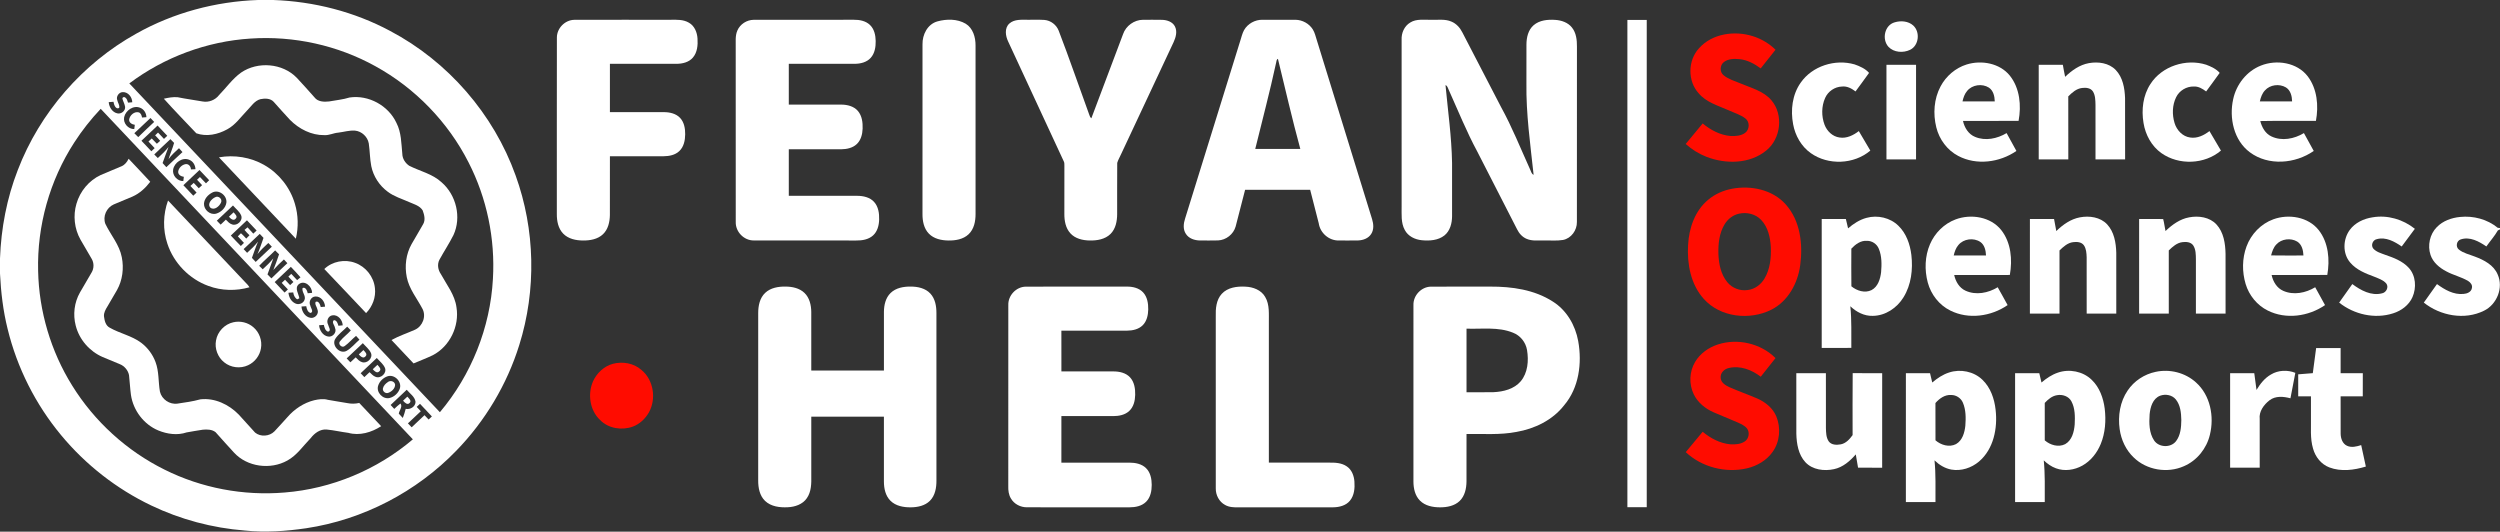 <?xml version="1.0" encoding="UTF-8" ?>
<!DOCTYPE svg PUBLIC "-//W3C//DTD SVG 1.1//EN" "http://www.w3.org/Graphics/SVG/1.1/DTD/svg11.dtd">
<svg width="2196pt" height="467pt" viewBox="0 0 2196 467" version="1.1" xmlns="http://www.w3.org/2000/svg">
<rect x="0" y="0" width="2196" height="467" fill="#333333" stroke="none"/>
<g id="#ffffffff">
<path fill="#ffffff" opacity="1.00" d=" M 226.67 0.00 L 240.00 0.00 C 275.70 1.25 311.19 10.30 342.72 27.19 C 393.44 53.97 433.58 100.10 452.91 154.12 C 470.13 201.65 471.25 254.80 456.14 303.03 C 445.34 337.73 426.20 369.76 400.88 395.82 C 365.89 432.07 318.87 456.51 269.01 464.00 C 251.17 466.60 233.02 467.94 215.03 466.01 C 186.57 463.79 158.53 456.32 132.78 443.98 C 102.38 429.45 75.21 408.22 53.71 382.28 C 31.25 355.25 15.00 323.08 6.69 288.92 C 2.71 273.01 0.81 256.66 0.00 240.30 L 0.00 226.97 C 0.99 200.50 5.97 174.13 15.60 149.42 C 34.91 98.99 72.42 55.87 119.58 29.61 C 152.19 11.22 189.31 1.30 226.67 0.00 M 113.59 73.27 C 204.52 169.54 295.42 265.85 386.39 362.09 C 413.98 329.43 430.67 287.73 432.98 245.01 C 435.06 209.78 427.67 174.01 411.55 142.60 C 393.52 107.14 364.63 77.34 329.77 58.18 C 296.55 39.77 257.98 31.30 220.09 33.87 C 181.76 36.29 144.29 50.21 113.59 73.27 M 103.02 88.00 C 103.41 90.28 105.43 92.54 104.64 94.84 C 101.57 96.51 100.00 91.66 99.68 89.41 C 98.28 89.51 96.89 89.61 95.49 89.72 C 95.84 94.09 98.62 98.67 103.14 99.60 C 106.50 100.34 110.16 97.44 109.91 93.94 C 109.55 91.43 108.21 89.22 107.54 86.79 C 107.41 85.23 109.24 84.85 110.16 85.79 C 111.59 86.81 111.92 88.60 112.45 90.15 C 113.69 90.05 114.94 89.95 116.19 89.84 C 116.11 85.42 112.66 80.80 107.96 80.91 C 104.49 80.88 101.77 84.74 103.02 88.00 M 109.06 102.91 C 107.96 108.18 112.59 113.54 117.95 113.37 C 118.06 112.43 118.29 110.56 118.41 109.62 C 116.04 109.32 113.29 107.84 113.43 105.08 C 113.94 101.34 117.93 97.68 121.84 98.69 C 123.80 99.33 124.43 101.43 124.76 103.24 C 125.73 103.16 127.67 103.01 128.63 102.93 C 128.50 99.44 126.55 96.04 123.23 94.72 C 117.29 92.11 110.35 96.97 109.06 102.91 M 88.47 95.59 C 79.86 104.74 72.01 114.61 65.22 125.19 C 43.65 158.48 32.48 198.33 33.49 237.98 C 34.22 273.40 44.63 308.55 63.36 338.62 C 82.87 370.14 111.31 396.07 144.54 412.52 C 176.98 428.73 213.92 435.67 250.04 432.62 C 291.25 429.35 331.17 412.68 362.65 385.92 C 271.29 289.11 179.88 192.35 88.47 95.59 M 117.99 117.02 C 119.09 118.20 120.23 119.36 121.42 120.46 C 125.96 115.87 130.79 111.57 135.44 107.10 C 134.35 105.95 133.27 104.80 132.18 103.65 C 127.45 108.10 122.72 112.56 117.99 117.02 M 124.25 123.64 C 127.15 126.71 130.05 129.79 132.95 132.87 C 133.91 131.95 134.88 131.03 135.85 130.12 C 134.03 128.20 132.22 126.28 130.42 124.33 C 131.39 123.43 132.35 122.52 133.30 121.61 C 134.81 123.15 136.30 124.71 137.79 126.27 C 138.76 125.41 139.73 124.56 140.71 123.72 C 139.29 122.04 137.79 120.44 136.26 118.87 C 137.10 118.06 137.95 117.25 138.81 116.45 C 140.55 118.30 142.30 120.15 144.04 122.01 C 145.00 121.10 145.96 120.19 146.93 119.28 C 144.09 116.28 141.27 113.26 138.42 110.27 C 133.71 114.74 128.99 119.19 124.25 123.64 M 135.50 135.67 C 136.55 136.71 137.59 137.78 138.63 138.84 C 141.96 135.79 145.25 132.68 148.04 129.12 C 146.16 133.77 144.60 138.54 142.82 143.22 C 143.89 144.45 144.99 145.66 146.12 146.85 C 150.85 142.45 155.47 137.91 160.29 133.59 C 159.29 132.43 158.27 131.29 157.23 130.17 C 154.01 133.20 150.64 136.12 148.07 139.75 C 149.53 134.96 151.60 130.37 152.93 125.53 C 151.83 124.44 150.75 123.34 149.68 122.23 C 144.96 126.71 140.15 131.11 135.50 135.67 M 152.08 148.95 C 151.24 154.12 155.79 159.21 161.02 159.06 C 161.17 157.81 161.33 156.56 161.49 155.31 C 159.18 155.03 156.48 153.62 156.50 150.96 C 156.77 147.63 159.74 144.76 162.97 144.17 C 165.71 143.73 167.72 146.30 167.70 148.84 C 169.03 148.78 170.37 148.71 171.71 148.63 C 171.55 145.21 169.72 141.83 166.47 140.47 C 160.41 137.66 153.13 142.77 152.08 148.95 M 161.07 162.69 C 163.97 165.77 166.86 168.85 169.77 171.91 C 170.74 170.99 171.71 170.08 172.67 169.17 C 170.85 167.24 169.03 165.31 167.24 163.35 C 168.22 162.46 169.20 161.56 170.18 160.66 C 171.65 162.22 173.13 163.78 174.60 165.35 C 175.58 164.45 176.55 163.54 177.53 162.64 C 176.05 161.05 174.56 159.48 173.08 157.90 C 173.93 157.10 174.78 156.30 175.64 155.50 C 177.37 157.37 179.11 159.23 180.92 161.04 C 181.85 160.13 182.79 159.22 183.74 158.31 C 180.90 155.32 178.09 152.31 175.24 149.33 C 170.53 153.79 165.79 158.24 161.07 162.69 M 186.21 169.27 C 182.61 171.17 179.42 174.69 179.18 178.92 C 178.99 184.30 184.64 189.17 189.95 187.64 C 194.23 186.35 198.10 182.68 198.84 178.17 C 199.75 171.75 192.02 165.89 186.21 169.27 M 190.46 193.86 C 191.55 195.04 192.67 196.19 193.83 197.32 C 195.30 195.81 196.84 194.36 198.40 192.94 C 200.02 194.59 201.61 196.49 203.93 197.15 C 208.36 198.68 213.68 193.67 211.80 189.17 C 210.29 185.67 207.06 183.34 204.65 180.49 C 199.92 184.94 195.19 189.40 190.46 193.86 M 202.75 206.89 C 205.70 209.94 208.50 213.14 211.55 216.09 C 212.46 215.17 213.38 214.25 214.30 213.34 C 212.52 211.42 210.72 209.51 208.93 207.60 C 209.84 206.69 210.75 205.78 211.66 204.88 C 213.33 206.32 214.81 207.95 216.30 209.58 C 217.27 208.63 218.24 207.67 219.15 206.65 C 217.59 205.18 216.12 203.62 214.78 201.95 C 215.66 201.19 216.54 200.44 217.44 199.70 C 219.06 201.59 220.78 203.41 222.50 205.23 C 223.47 204.32 224.44 203.41 225.41 202.50 C 222.58 199.51 219.75 196.51 216.92 193.51 C 212.18 197.95 207.46 202.41 202.75 206.89 M 214.00 218.81 C 215.02 219.89 216.04 220.99 217.06 222.08 C 220.49 219.03 223.79 215.82 226.67 212.23 C 224.62 216.88 223.10 221.74 221.30 226.50 C 222.38 227.70 223.48 228.89 224.58 230.08 C 229.34 225.65 234.05 221.17 238.79 216.71 C 237.76 215.61 236.72 214.51 235.70 213.42 C 232.35 216.49 229.05 219.63 226.19 223.18 C 228.25 218.55 229.77 213.71 231.47 208.95 C 230.37 207.78 229.27 206.61 228.17 205.44 C 223.44 209.89 218.72 214.35 214.00 218.81 M 241.69 219.95 C 237.14 224.58 232.12 228.75 227.66 233.48 C 228.71 234.48 229.74 235.52 230.76 236.55 C 234.04 233.53 237.30 230.47 240.07 226.97 C 238.31 231.65 236.61 236.34 234.96 241.06 C 236.07 242.25 237.21 243.41 238.40 244.53 C 242.97 239.97 247.77 235.65 252.43 231.18 C 251.41 230.09 250.39 229.00 249.38 227.91 C 246.08 230.78 243.05 233.94 240.09 237.16 C 241.97 232.65 243.51 228.00 245.13 223.39 C 244.02 222.21 242.89 221.04 241.69 219.95 M 241.30 247.77 C 244.19 250.84 247.09 253.91 249.98 256.98 C 250.95 256.06 251.92 255.15 252.88 254.23 C 251.08 252.32 249.27 250.40 247.46 248.49 C 248.43 247.56 249.41 246.64 250.39 245.72 C 251.87 247.29 253.35 248.86 254.84 250.43 C 255.80 249.52 256.77 248.61 257.74 247.70 C 256.26 246.12 254.77 244.54 253.29 242.98 C 254.14 242.17 254.99 241.37 255.84 240.57 C 257.56 242.40 259.30 244.22 261.00 246.07 C 261.98 245.24 262.97 244.42 263.96 243.61 C 261.30 240.38 258.30 237.46 255.47 234.39 C 250.75 238.86 246.01 243.30 241.30 247.77 M 262.52 249.60 C 258.46 253.04 262.35 257.96 262.95 262.02 C 262.48 262.25 261.55 262.71 261.08 262.94 C 258.90 261.62 257.93 259.28 257.56 256.86 C 256.16 256.94 254.77 257.04 253.38 257.14 C 253.70 260.79 255.52 264.45 258.84 266.25 C 261.79 268.11 266.11 266.88 267.43 263.59 C 269.09 259.88 264.83 256.56 265.78 253.00 C 268.47 251.76 269.87 255.57 270.32 257.59 C 271.58 257.48 272.84 257.37 274.11 257.25 C 274.25 251.69 267.69 245.66 262.52 249.60 M 272.62 268.53 C 272.96 270.52 275.83 273.86 272.88 274.92 C 270.22 274.29 269.44 271.30 269.00 268.97 C 267.60 269.05 266.21 269.14 264.82 269.23 C 265.08 273.76 268.17 278.60 272.94 279.19 C 276.78 279.77 280.48 275.54 278.84 271.85 C 278.44 269.63 276.26 267.36 277.25 265.16 C 279.86 263.85 281.28 267.71 281.75 269.70 C 282.69 269.61 284.58 269.45 285.52 269.36 C 285.38 264.86 281.81 260.16 276.99 260.44 C 273.13 260.64 270.85 265.19 272.62 268.53 M 288.19 285.10 C 288.55 287.07 291.42 290.67 288.11 291.36 C 285.62 290.44 285.00 287.67 284.47 285.39 C 283.43 285.47 281.34 285.62 280.29 285.70 C 280.63 290.10 283.50 294.79 288.11 295.59 C 292.15 296.44 296.15 291.92 294.27 288.06 C 294.02 285.89 291.03 283.01 293.31 281.23 C 295.83 281.26 296.72 284.16 297.26 286.15 C 298.52 286.03 299.77 285.90 301.04 285.78 C 300.87 281.13 296.96 276.19 291.95 276.97 C 288.31 277.51 286.45 281.95 288.19 285.10 M 294.55 297.59 C 290.87 303.30 298.47 311.50 304.44 308.20 C 308.80 305.68 311.98 301.62 315.76 298.36 C 314.75 297.26 313.75 296.15 312.76 295.04 C 309.30 297.83 306.45 301.33 302.84 303.93 C 300.43 305.99 296.66 302.40 298.54 299.92 C 301.33 296.29 305.18 293.65 308.19 290.21 C 307.10 289.13 306.04 288.03 304.99 286.92 C 301.53 290.49 297.29 293.40 294.55 297.59 M 304.52 314.82 C 305.60 315.96 306.69 317.11 307.79 318.26 C 309.34 316.80 310.88 315.34 312.44 313.89 C 314.09 315.53 315.69 317.47 318.03 318.12 C 322.48 319.62 327.77 314.55 325.83 310.06 C 324.29 306.60 321.12 304.26 318.70 301.45 C 313.97 305.90 309.24 310.35 304.52 314.82 M 316.80 327.84 C 317.88 328.98 318.96 330.12 320.04 331.27 C 321.59 329.84 323.12 328.39 324.62 326.92 C 326.27 328.41 327.74 330.26 329.91 331.01 C 334.42 332.91 340.10 327.73 338.11 323.09 C 336.58 319.61 333.39 317.29 330.97 314.46 C 326.24 318.92 321.51 323.37 316.80 327.84 M 340.39 330.54 C 336.58 331.84 333.31 335.00 332.13 338.88 C 330.36 344.64 336.25 350.95 342.13 349.62 C 346.38 348.62 350.08 345.16 351.32 340.96 C 352.91 334.96 346.37 328.53 340.39 330.54 M 343.12 355.72 C 344.18 356.87 345.25 358.02 346.31 359.19 C 348.08 357.55 349.79 355.84 351.76 354.44 C 353.91 357.28 350.69 360.44 350.30 363.36 C 351.48 364.62 352.65 365.88 353.83 367.14 C 354.89 364.54 355.64 361.84 356.37 359.14 C 360.32 359.99 364.97 357.25 365.01 352.97 C 364.37 348.38 360.00 345.73 357.28 342.37 C 352.56 346.83 347.84 351.27 343.12 355.72 M 366.03 357.41 C 367.22 358.69 368.42 359.96 369.62 361.24 C 365.85 364.78 362.09 368.34 358.32 371.89 C 359.41 373.03 360.50 374.18 361.60 375.33 C 365.37 371.79 369.11 368.23 372.89 364.70 C 374.09 365.97 375.29 367.25 376.50 368.52 C 377.45 367.61 378.41 366.71 379.37 365.81 C 375.92 362.08 372.41 358.41 368.93 354.72 C 367.96 355.61 366.99 356.51 366.03 357.41 Z" />
<path fill="#ffffff" opacity="1.00" d=" M 504.33 17.42 C 532.57 17.30 560.81 17.41 589.06 17.37 C 594.48 17.31 600.31 17.05 605.16 19.95 C 610.11 22.71 612.38 28.49 612.70 33.92 C 613.09 39.64 612.53 46.01 608.66 50.56 C 605.10 54.76 599.31 56.08 594.04 56.06 C 574.61 56.06 555.18 56.06 535.75 56.06 C 535.74 70.21 535.75 84.35 535.75 98.49 C 551.51 98.51 567.27 98.49 583.03 98.50 C 588.16 98.49 593.75 99.68 597.40 103.57 C 600.99 107.41 601.92 112.92 601.87 118.00 C 601.82 123.25 600.68 128.99 596.69 132.73 C 593.06 136.20 587.82 137.20 582.96 137.24 C 567.22 137.27 551.49 137.24 535.75 137.25 C 535.72 154.47 535.79 171.69 535.72 188.91 C 535.63 194.92 534.21 201.40 529.71 205.70 C 525.05 210.18 518.26 211.33 512.04 211.26 C 505.85 211.22 499.15 209.83 494.70 205.21 C 490.33 200.70 489.06 194.14 489.12 188.06 C 489.16 136.35 489.06 84.63 489.17 32.92 C 489.20 24.80 496.20 17.62 504.33 17.42 Z" />
<path fill="#ffffff" opacity="1.00" d=" M 647.73 26.76 C 650.12 21.18 655.97 17.49 661.99 17.40 C 691.34 17.33 720.68 17.40 750.03 17.36 C 755.02 17.30 760.42 18.32 764.15 21.89 C 767.95 25.49 769.13 30.97 769.20 36.02 C 769.29 41.21 768.43 46.87 764.81 50.84 C 761.36 54.68 756.00 55.99 751.02 56.05 C 731.64 56.08 712.26 56.05 692.88 56.06 C 692.87 68.00 692.87 79.94 692.88 91.87 C 708.25 91.88 723.63 91.86 739.00 91.88 C 744.26 91.92 750.00 93.28 753.56 97.45 C 757.20 101.72 757.93 107.64 757.73 113.05 C 757.56 117.95 756.23 123.19 752.51 126.63 C 748.91 130.01 743.78 131.05 739.00 131.12 C 723.63 131.14 708.25 131.12 692.88 131.13 C 692.87 144.75 692.87 158.37 692.88 172.00 C 712.92 172.01 732.97 171.98 753.02 172.01 C 758.30 172.04 764.06 173.26 767.77 177.33 C 771.60 181.52 772.42 187.51 772.24 192.98 C 772.09 197.98 770.74 203.35 766.88 206.82 C 762.87 210.46 757.19 211.33 751.96 211.26 C 722.00 211.21 692.04 211.31 662.07 211.21 C 653.46 211.29 646.02 203.59 646.28 195.00 C 646.21 144.02 646.27 93.03 646.25 42.04 C 646.40 36.94 645.60 31.58 647.73 26.76 Z" />
<path fill="#ffffff" opacity="1.00" d=" M 886.65 20.65 C 891.12 16.70 897.49 17.40 903.00 17.37 C 907.79 17.45 912.59 17.20 917.37 17.50 C 922.95 17.95 927.95 21.77 929.96 26.97 C 939.40 51.46 947.84 76.31 956.87 100.95 C 957.19 102.07 957.70 103.16 958.64 103.92 C 967.98 79.29 977.27 54.63 986.51 29.96 C 988.98 22.68 996.31 17.42 1003.99 17.38 C 1009.67 17.39 1015.35 17.30 1021.04 17.43 C 1025.23 17.61 1029.88 19.17 1031.98 23.09 C 1034.32 27.47 1032.89 32.69 1030.94 36.93 C 1015.54 69.77 1000.14 102.61 984.74 135.46 C 983.67 138.02 982.11 140.41 981.37 143.09 C 981.22 158.06 981.37 173.04 981.31 188.01 C 981.30 194.20 980.05 200.94 975.50 205.48 C 970.70 210.26 963.54 211.40 957.04 211.25 C 950.94 211.14 944.34 209.58 940.13 204.85 C 936.02 200.30 934.90 193.90 934.93 187.96 C 934.96 173.97 934.91 159.99 934.96 146.01 C 934.86 144.67 935.13 143.23 934.53 141.98 C 918.24 106.84 901.91 71.70 885.61 36.56 C 883.23 31.63 882.12 24.73 886.65 20.65 Z" />
<path fill="#ffffff" opacity="1.00" d=" M 1092.76 26.49 C 1095.97 20.80 1102.45 17.24 1108.96 17.37 C 1118.64 17.38 1128.32 17.35 1138.00 17.38 C 1144.04 17.46 1149.97 20.73 1153.18 25.87 C 1154.92 28.66 1155.61 31.91 1156.61 35.00 C 1172.83 87.52 1189.03 140.04 1205.25 192.55 C 1206.54 196.73 1206.97 201.66 1204.47 205.49 C 1202.05 209.36 1197.36 211.06 1192.99 211.20 C 1187.32 211.31 1181.66 211.24 1176.00 211.24 C 1167.37 211.45 1159.63 204.64 1158.39 196.17 C 1155.90 186.35 1153.36 176.56 1150.86 166.75 C 1131.80 166.74 1112.74 166.75 1093.69 166.75 C 1090.89 177.48 1088.23 188.25 1085.39 198.97 C 1083.48 205.76 1077.02 210.88 1069.97 211.18 C 1064.65 211.33 1059.32 211.24 1054.01 211.23 C 1049.34 211.18 1044.25 209.53 1041.66 205.40 C 1039.00 201.44 1039.57 196.29 1040.99 191.98 C 1057.19 139.81 1073.37 87.64 1089.56 35.47 C 1090.53 32.45 1091.24 29.31 1092.76 26.49 M 1120.98 54.96 C 1115.48 80.39 1108.83 105.55 1102.61 130.81 C 1115.80 130.81 1128.99 130.82 1142.19 130.81 C 1135.03 104.60 1129.00 78.11 1122.54 51.72 C 1121.18 52.21 1121.33 53.84 1120.98 54.96 Z" />
<path fill="#ffffff" opacity="1.00" d=" M 1238.79 19.77 C 1244.24 16.31 1250.92 17.62 1257.01 17.37 C 1263.00 17.63 1269.32 16.48 1274.99 18.99 C 1279.22 20.75 1282.45 24.34 1284.48 28.38 C 1295.84 50.30 1307.21 72.21 1318.57 94.12 C 1328.19 111.57 1335.56 130.10 1343.77 148.22 C 1344.78 150.05 1345.00 152.61 1347.13 153.58 C 1344.27 126.81 1340.41 100.02 1340.81 73.02 C 1340.82 61.72 1340.79 50.41 1340.83 39.11 C 1340.85 33.00 1342.32 26.29 1347.16 22.13 C 1352.31 17.70 1359.53 17.04 1366.04 17.46 C 1371.53 17.80 1377.31 19.72 1380.81 24.20 C 1384.57 28.91 1385.25 35.20 1385.19 41.03 C 1385.15 92.35 1385.24 143.66 1385.15 194.98 C 1385.29 202.22 1380.20 209.37 1372.95 210.78 C 1367.35 211.72 1361.63 211.06 1355.98 211.25 C 1351.01 211.11 1345.78 211.87 1341.09 209.84 C 1337.26 208.29 1334.35 205.05 1332.59 201.39 C 1320.93 178.61 1309.26 155.84 1297.60 133.06 C 1288.17 115.59 1280.79 97.14 1272.62 79.06 C 1271.79 77.56 1271.54 75.41 1269.73 74.76 C 1271.85 97.49 1275.10 120.17 1275.49 143.04 C 1275.51 158.70 1275.50 174.37 1275.50 190.04 C 1275.45 196.14 1273.76 202.81 1268.80 206.80 C 1263.27 211.19 1255.72 211.68 1248.95 211.02 C 1242.95 210.47 1236.82 207.53 1233.95 202.00 C 1230.43 195.58 1231.28 188.04 1231.19 181.01 C 1231.18 132.31 1231.20 83.62 1231.18 34.93 C 1230.89 29.01 1233.56 22.83 1238.79 19.77 Z" />
<path fill="#ffffff" opacity="1.00" d=" M 823.51 18.77 C 831.55 16.59 840.86 16.49 848.24 20.82 C 854.70 24.77 856.96 32.78 856.92 39.94 C 856.95 89.28 856.93 138.62 856.93 187.97 C 856.95 194.33 855.63 201.27 850.79 205.80 C 846.07 210.26 839.23 211.36 832.97 211.26 C 826.87 211.17 820.26 209.77 815.89 205.20 C 811.50 200.68 810.27 194.09 810.31 188.01 C 810.33 138.34 810.27 88.67 810.33 38.99 C 810.13 30.42 814.75 21.16 823.51 18.77 Z" />
<path fill="#ffffff" opacity="1.00" d=" M 1429.50 445.50 C 1429.49 302.83 1429.49 160.17 1429.50 17.50 C 1435.16 17.50 1440.83 17.50 1446.50 17.50 C 1446.51 160.17 1446.50 302.83 1446.50 445.50 C 1440.83 445.50 1435.16 445.50 1429.50 445.50 Z" />
<path fill="#ffffff" opacity="1.00" d=" M 1664.40 19.58 C 1669.78 17.97 1676.27 18.51 1680.60 22.40 C 1686.85 28.11 1685.60 40.05 1677.78 43.78 C 1671.78 46.66 1663.58 46.15 1658.84 41.14 C 1652.81 34.58 1655.37 21.98 1664.40 19.58 Z" />
<path fill="#ffffff" opacity="1.00" d=" M 1581.69 72.68 C 1591.88 57.94 1612.01 51.64 1629.02 56.55 C 1633.62 58.14 1638.64 60.37 1641.77 64.03 C 1637.93 69.55 1633.81 74.88 1629.87 80.33 C 1626.49 77.69 1622.41 75.49 1617.97 76.02 C 1611.62 76.22 1605.71 80.28 1603.18 86.08 C 1599.92 93.40 1599.89 102.08 1602.67 109.55 C 1604.80 115.19 1609.75 120.00 1615.88 120.79 C 1622.07 121.78 1628.02 118.83 1632.78 115.14 C 1636.14 120.85 1639.51 126.56 1642.89 132.28 C 1628.57 144.49 1605.87 145.36 1590.57 134.49 C 1582.22 128.57 1576.88 119.06 1575.07 109.08 C 1572.74 96.73 1574.31 83.14 1581.69 72.68 Z" />
<path fill="#ffffff" opacity="1.00" d=" M 1727.49 56.64 C 1740.53 52.60 1756.56 55.45 1765.44 66.44 C 1774.24 77.46 1775.64 92.73 1773.12 106.18 C 1756.84 106.22 1740.57 106.13 1724.29 106.23 C 1725.57 112.14 1729.11 117.92 1734.93 120.25 C 1743.97 124.05 1754.41 121.81 1762.59 116.91 C 1765.44 122.14 1768.35 127.35 1771.21 132.59 C 1756.52 142.74 1736.14 145.48 1720.08 136.95 C 1710.41 131.90 1703.43 122.41 1700.85 111.88 C 1697.89 99.97 1698.75 86.82 1704.59 75.90 C 1709.36 66.86 1717.70 59.70 1727.49 56.64 M 1727.88 79.94 C 1725.68 82.52 1724.60 85.81 1723.87 89.05 C 1733.31 89.07 1742.75 89.06 1752.20 89.06 C 1752.10 84.62 1750.98 79.61 1747.06 76.97 C 1741.12 73.19 1732.32 74.36 1727.88 79.94 Z" />
<path fill="#ffffff" opacity="1.00" d=" M 1814.00 67.49 C 1819.83 61.88 1826.75 56.92 1834.87 55.46 C 1843.03 53.99 1852.47 55.24 1858.46 61.47 C 1864.69 67.98 1866.34 77.41 1866.65 86.09 C 1866.74 104.06 1866.66 122.02 1866.70 139.99 C 1858.02 140.01 1849.35 140.00 1840.69 140.00 C 1840.68 123.99 1840.69 107.99 1840.68 91.99 C 1840.58 88.06 1840.56 83.83 1838.46 80.38 C 1836.45 77.20 1832.23 76.82 1828.86 77.28 C 1823.95 77.86 1820.11 81.32 1816.77 84.67 C 1816.87 103.11 1816.78 121.55 1816.81 140.00 C 1808.14 140.00 1799.48 140.00 1790.81 140.00 C 1790.81 112.31 1790.81 84.63 1790.81 56.94 C 1797.87 56.94 1804.93 56.94 1812.00 56.94 C 1812.66 60.45 1813.22 63.99 1814.00 67.49 Z" />
<path fill="#ffffff" opacity="1.00" d=" M 1888.94 73.79 C 1899.03 58.04 1920.32 51.24 1937.93 56.85 C 1942.19 58.45 1946.85 60.59 1949.77 64.02 C 1945.93 69.54 1941.80 74.88 1937.87 80.34 C 1934.73 77.95 1931.09 75.77 1927.00 75.98 C 1920.58 75.86 1914.30 79.59 1911.51 85.40 C 1908.08 92.36 1907.90 100.71 1910.14 108.07 C 1912.01 114.31 1917.15 119.90 1923.82 120.79 C 1930.03 121.80 1936.00 118.83 1940.79 115.14 C 1944.13 120.86 1947.51 126.56 1950.88 132.28 C 1936.56 144.49 1913.88 145.35 1898.57 134.50 C 1889.91 128.37 1884.54 118.40 1882.87 108.04 C 1880.92 96.42 1882.37 83.80 1888.94 73.79 Z" />
<path fill="#ffffff" opacity="1.00" d=" M 1985.93 57.62 C 1999.72 52.08 2017.72 54.82 2027.11 67.05 C 2035.47 78.05 2036.78 92.97 2034.31 106.19 C 2018.01 106.28 2001.71 106.00 1985.43 106.33 C 1986.83 111.81 1989.82 117.31 1995.15 119.80 C 2004.33 124.21 2015.33 122.00 2023.76 116.90 C 2026.62 122.14 2029.53 127.35 2032.39 132.59 C 2016.18 143.88 1992.58 145.94 1976.28 133.77 C 1962.14 123.28 1957.96 103.69 1961.61 87.17 C 1964.35 74.19 1973.48 62.52 1985.93 57.62 M 1989.50 79.44 C 1987.04 82.09 1985.82 85.59 1985.05 89.05 C 1994.49 89.07 2003.94 89.06 2013.39 89.06 C 2013.29 84.51 2012.09 79.35 2007.96 76.79 C 2002.20 73.36 1993.98 74.35 1989.50 79.44 Z" />
<path fill="#ffffff" opacity="1.00" d=" M 211.73 63.78 C 226.41 53.71 248.17 55.44 260.65 68.30 C 265.92 74.02 271.21 79.73 276.31 85.60 C 279.20 89.45 284.66 89.61 289.03 89.12 C 295.05 88.01 301.21 87.47 307.08 85.64 C 323.73 83.16 341.16 92.71 348.23 107.95 C 352.59 116.33 352.46 125.96 353.39 135.12 C 353.44 139.35 355.99 143.26 359.43 145.59 C 368.92 150.41 379.93 152.70 387.91 160.15 C 400.80 171.28 405.53 190.95 398.31 206.51 C 394.58 213.93 389.97 220.87 385.99 228.16 C 383.90 232.17 384.73 237.13 387.26 240.75 C 392.38 250.19 399.56 259.00 400.98 269.98 C 403.67 286.50 395.09 304.28 380.16 312.02 C 374.65 314.69 368.89 316.81 363.27 319.23 C 356.82 312.36 350.33 305.54 343.89 298.67 C 350.47 295.03 357.66 292.69 364.52 289.63 C 371.28 286.58 374.65 277.75 371.02 271.14 C 366.24 262.03 359.33 253.76 357.30 243.45 C 355.33 233.69 356.61 223.16 361.52 214.44 C 364.90 208.52 368.45 202.69 371.79 196.74 C 373.86 192.99 372.64 188.58 371.28 184.82 C 368.70 180.63 363.59 179.38 359.37 177.49 C 353.00 174.64 346.12 172.65 340.51 168.36 C 333.22 162.96 327.96 154.87 326.13 145.97 C 324.86 139.37 324.90 132.60 323.93 125.96 C 322.89 120.16 317.80 115.33 311.92 114.75 C 306.94 114.34 302.08 115.91 297.18 116.50 C 293.02 116.81 289.20 118.93 284.99 118.70 C 273.54 118.89 262.62 113.29 254.71 105.26 C 249.94 100.03 245.12 94.83 240.46 89.50 C 237.60 86.30 232.73 86.29 228.84 87.09 C 223.56 88.44 220.66 93.44 217.04 97.06 C 211.47 102.81 206.79 109.72 199.58 113.60 C 191.46 118.10 181.42 120.32 172.45 117.09 C 162.91 107.00 153.18 97.05 143.92 86.71 C 147.90 85.81 152.00 85.02 156.09 85.41 C 163.35 86.90 170.70 87.85 178.00 89.14 C 183.42 90.14 189.14 87.84 192.46 83.46 C 198.87 76.90 204.23 69.17 211.73 63.78 Z" />
<path fill="#ffffff" opacity="1.00" d=" M 1657.06 56.94 C 1665.73 56.94 1674.39 56.94 1683.06 56.94 C 1683.06 84.63 1683.06 112.31 1683.06 140.00 C 1674.39 140.00 1665.72 140.00 1657.06 140.00 C 1657.07 112.31 1657.06 84.62 1657.06 56.94 Z" />
<path fill="#ffffff" opacity="1.00" d=" M 192.33 138.20 C 205.84 135.82 220.19 138.08 232.11 144.95 C 245.05 152.28 254.91 164.80 259.06 179.08 C 262.02 188.98 262.27 199.64 259.87 209.69 C 237.32 185.90 214.84 162.04 192.33 138.20 Z" />
<path fill="#ffffff" opacity="1.00" d=" M 112.98 139.45 C 119.29 146.21 125.75 152.83 131.97 159.67 C 127.85 165.09 122.70 169.87 116.42 172.66 C 110.95 175.03 105.40 177.23 99.90 179.57 C 93.58 182.37 90.07 190.07 92.55 196.64 C 97.27 206.44 104.92 215.02 106.99 225.96 C 108.93 235.64 107.64 246.09 102.79 254.76 C 100.02 259.56 97.21 264.34 94.41 269.12 C 92.77 271.79 91.01 274.72 91.35 277.99 C 91.85 281.67 92.70 285.83 96.26 287.77 C 105.14 292.88 115.66 294.85 123.96 301.04 C 129.66 305.35 134.13 311.29 136.61 318.00 C 139.77 326.31 138.96 335.40 140.49 344.03 C 142.06 350.79 149.07 355.57 155.95 354.53 C 162.67 353.52 169.44 352.61 176.00 350.78 C 188.61 349.31 201.09 355.28 209.74 364.19 C 214.54 369.42 219.30 374.70 224.06 379.97 C 228.81 383.95 236.67 383.35 241.01 378.97 C 244.89 374.90 248.60 370.64 252.41 366.49 C 258.57 359.35 266.80 353.84 276.01 351.57 C 279.90 350.71 284.02 350.06 287.93 351.19 C 293.57 352.31 299.30 352.99 304.95 354.06 C 308.45 354.79 312.07 354.75 315.56 353.95 C 321.97 360.76 328.43 367.53 334.81 374.36 C 326.43 379.82 315.80 383.00 305.93 380.21 C 299.59 379.40 293.35 377.92 287.00 377.30 C 281.22 376.77 276.25 380.51 272.91 384.87 C 266.28 391.61 260.88 399.91 252.41 404.54 C 237.54 412.85 217.13 410.20 205.51 397.52 C 200.11 391.56 194.65 385.66 189.35 379.62 C 186.23 377.15 181.91 377.10 178.12 377.45 C 173.37 378.22 168.61 378.94 163.88 379.84 C 155.83 382.58 146.89 381.31 139.15 378.15 C 126.37 372.89 117.04 360.55 115.03 346.94 C 114.24 341.16 114.00 335.32 113.33 329.52 C 112.48 325.23 109.27 321.43 105.18 319.85 C 100.14 317.76 95.09 315.68 90.05 313.56 C 78.57 308.56 69.55 298.15 66.50 285.97 C 63.98 276.31 65.25 265.69 70.19 256.99 C 73.58 251.11 77.04 245.26 80.45 239.38 C 82.64 235.78 82.69 231.01 80.54 227.38 C 77.28 221.73 73.94 216.12 70.69 210.47 C 65.34 200.99 64.05 189.35 67.17 178.92 C 70.29 168.02 78.17 158.49 88.50 153.72 C 94.59 151.04 100.80 148.65 106.89 145.99 C 109.73 144.73 111.68 142.18 112.98 139.45 Z" />
<path fill="#ffffff" opacity="1.00" d=" M 189.05 173.23 C 191.92 171.55 195.63 174.98 194.13 177.96 C 192.69 181.20 188.21 185.17 184.75 182.37 C 181.81 178.98 185.89 174.65 189.05 173.23 Z" />
<path fill="#ffffff" opacity="1.00" d=" M 147.60 176.13 C 171.00 200.84 194.32 225.63 217.73 250.34 C 218.26 250.96 218.74 251.63 219.16 252.34 C 207.40 255.73 194.57 255.44 183.07 251.17 C 166.28 245.10 152.62 231.06 147.04 214.10 C 142.92 201.85 143.21 188.27 147.60 176.13 Z" />
<path fill="#ffffff" opacity="1.00" d=" M 201.10 190.36 C 202.46 189.07 203.83 187.79 205.19 186.51 C 206.40 187.96 209.02 190.05 207.09 192.00 C 205.14 194.48 202.51 192.06 201.10 190.36 Z" />
<path fill="#ffffff" opacity="1.00" d=" M 1639.52 191.37 C 1649.22 188.68 1660.37 191.20 1667.59 198.34 C 1674.49 205.02 1677.81 214.57 1678.94 223.93 C 1680.41 236.59 1678.87 250.11 1672.05 261.12 C 1666.37 270.46 1656.15 277.39 1645.01 277.45 C 1637.57 277.69 1630.58 274.06 1625.33 269.00 C 1626.59 281.16 1626.08 293.39 1626.21 305.59 C 1617.53 305.68 1608.86 305.60 1600.19 305.63 C 1600.18 267.88 1600.19 230.12 1600.19 192.37 C 1607.26 192.38 1614.33 192.37 1621.41 192.38 C 1622.04 195.11 1622.69 197.84 1623.35 200.57 C 1628.10 196.55 1633.43 193.00 1639.52 191.37 M 1626.22 218.42 C 1626.19 229.44 1626.11 240.47 1626.26 251.49 C 1631.06 255.44 1638.09 257.72 1643.96 254.81 C 1649.63 251.83 1651.65 245.06 1652.36 239.13 C 1652.94 232.24 1653.05 224.96 1650.33 218.48 C 1648.67 214.35 1644.48 211.50 1640.02 211.55 C 1634.48 211.08 1629.81 214.62 1626.22 218.42 Z" />
<path fill="#ffffff" opacity="1.00" d=" M 1717.79 192.73 C 1731.31 187.67 1748.59 190.38 1757.88 202.08 C 1766.54 213.07 1767.84 228.17 1765.44 241.53 C 1749.15 241.62 1732.86 241.52 1716.57 241.58 C 1717.79 247.25 1721.01 252.84 1726.47 255.33 C 1735.59 259.55 1746.45 257.43 1754.78 252.31 C 1757.77 257.49 1760.57 262.77 1763.49 267.99 C 1749.06 277.98 1729.17 280.80 1713.22 272.82 C 1703.38 268.00 1696.13 258.64 1693.34 248.11 C 1690.41 237.11 1690.79 225.04 1695.30 214.53 C 1699.50 204.66 1707.71 196.50 1717.79 192.73 M 1720.24 215.25 C 1717.99 217.83 1716.92 221.15 1716.13 224.42 C 1725.59 224.45 1735.05 224.43 1744.51 224.43 C 1744.33 220.10 1743.32 215.23 1739.57 212.56 C 1733.68 208.58 1724.77 209.69 1720.24 215.25 Z" />
<path fill="#ffffff" opacity="1.00" d=" M 2140.50 199.50 C 2145.82 194.00 2153.44 191.31 2160.94 190.57 C 2172.57 189.35 2184.86 192.57 2193.95 200.06 C 2194.46 200.13 2195.49 200.28 2196.00 200.36 L 2196.00 201.50 C 2195.53 201.73 2194.59 202.19 2194.12 202.42 C 2191.24 207.44 2187.33 211.76 2184.02 216.49 C 2177.56 212.06 2169.53 207.62 2161.51 210.30 C 2157.81 211.41 2156.82 216.80 2159.84 219.17 C 2163.89 222.45 2169.16 223.50 2173.91 225.38 C 2181.94 228.36 2190.52 232.81 2193.98 241.16 C 2199.20 252.78 2193.23 267.50 2181.91 272.95 C 2164.91 281.40 2143.62 277.41 2129.07 265.81 C 2132.91 260.38 2136.79 254.97 2140.64 249.53 C 2147.37 254.45 2155.27 259.06 2163.93 258.19 C 2167.02 258.01 2170.82 256.51 2171.32 253.02 C 2171.99 250.40 2170.08 248.07 2167.98 246.82 C 2161.98 243.20 2154.99 241.73 2148.86 238.38 C 2142.87 235.27 2137.20 230.56 2134.99 223.98 C 2132.19 215.65 2134.29 205.78 2140.50 199.50 Z" />
<path fill="#ffffff" opacity="1.00" d=" M 1806.25 202.96 C 1812.03 197.34 1818.93 192.40 1827.01 190.91 C 1835.28 189.34 1844.89 190.67 1850.90 197.06 C 1857.09 203.71 1858.69 213.22 1858.93 222.00 C 1858.95 239.81 1858.93 257.62 1858.94 275.44 C 1850.27 275.44 1841.60 275.44 1832.94 275.44 C 1832.92 258.96 1832.95 242.48 1832.92 226.01 C 1832.79 222.40 1832.60 218.49 1830.47 215.44 C 1828.37 212.53 1824.35 212.28 1821.10 212.70 C 1816.20 213.26 1812.45 216.76 1809.06 220.00 C 1809.07 238.48 1809.06 256.96 1809.06 275.44 C 1800.39 275.44 1791.72 275.44 1783.06 275.44 C 1783.06 247.75 1783.05 220.06 1783.07 192.37 C 1790.14 192.38 1797.21 192.36 1804.29 192.38 C 1804.90 195.91 1805.54 199.44 1806.25 202.96 Z" />
<path fill="#ffffff" opacity="1.00" d=" M 1902.18 202.95 C 1908.01 197.36 1914.89 192.36 1923.01 190.90 C 1931.29 189.34 1940.92 190.68 1946.90 197.12 C 1953.31 204.03 1954.74 213.95 1954.92 223.02 C 1954.96 240.49 1954.92 257.96 1954.94 275.44 C 1946.25 275.44 1937.56 275.44 1928.88 275.44 C 1928.87 259.61 1928.86 243.78 1928.88 227.95 C 1928.82 223.74 1928.90 219.12 1926.47 215.49 C 1924.38 212.55 1920.34 212.28 1917.08 212.70 C 1912.19 213.26 1908.43 216.72 1905.05 219.97 C 1905.07 238.46 1905.06 256.95 1905.06 275.44 C 1896.37 275.44 1887.68 275.44 1879.00 275.44 C 1879.01 247.75 1878.98 220.05 1879.01 192.36 C 1886.05 192.42 1893.09 192.30 1900.13 192.41 C 1901.05 195.86 1901.43 199.45 1902.18 202.95 Z" />
<path fill="#ffffff" opacity="1.00" d=" M 1996.95 192.61 C 2010.45 187.70 2027.63 190.49 2036.81 202.19 C 2045.39 213.18 2046.63 228.20 2044.29 241.52 C 2027.99 241.64 2011.69 241.51 1995.40 241.58 C 1996.62 247.35 1999.97 253.01 2005.56 255.45 C 2014.67 259.53 2025.38 257.35 2033.66 252.31 C 2036.54 257.53 2039.44 262.76 2042.31 268.00 C 2027.86 277.99 2007.94 280.81 1991.98 272.78 C 1982.63 268.16 1975.58 259.46 1972.58 249.52 C 1969.37 238.82 1969.45 227.03 1973.33 216.52 C 1977.31 205.68 1986.03 196.56 1996.95 192.61 M 1999.57 214.69 C 1997.01 217.32 1995.84 220.89 1994.93 224.35 C 2004.39 224.53 2013.87 224.40 2023.34 224.42 C 2023.17 219.89 2021.99 214.72 2017.84 212.18 C 2012.15 208.83 2004.07 209.75 1999.57 214.69 Z" />
<path fill="#ffffff" opacity="1.00" d=" M 2064.00 202.01 C 2068.68 195.60 2076.37 192.05 2084.07 190.89 C 2097.19 188.63 2110.88 192.72 2121.21 200.98 C 2117.36 206.16 2113.48 211.31 2109.66 216.50 C 2103.38 212.20 2095.77 207.94 2087.91 210.04 C 2084.25 210.68 2082.29 215.48 2084.72 218.38 C 2087.41 221.37 2091.49 222.43 2095.13 223.82 C 2102.58 226.37 2110.36 229.27 2115.81 235.21 C 2122.12 242.06 2122.76 252.73 2119.11 261.01 C 2116.01 268.04 2109.37 272.94 2102.18 275.21 C 2086.07 280.43 2067.81 276.25 2054.71 265.81 C 2058.53 260.36 2062.43 254.96 2066.27 249.53 C 2073.67 255.02 2082.94 260.15 2092.46 257.64 C 2096.16 256.91 2098.52 252.10 2096.06 248.98 C 2093.42 245.91 2089.37 244.68 2085.77 243.15 C 2078.01 240.26 2069.82 237.09 2064.36 230.56 C 2057.60 222.66 2057.99 210.22 2064.00 202.01 Z" />
<path fill="#ffffff" opacity="1.00" d=" M 284.87 236.31 C 291.86 229.53 302.83 227.48 311.91 230.87 C 321.27 234.20 328.34 243.13 329.33 253.03 C 330.32 261.08 327.20 269.27 321.57 275.02 C 309.28 262.17 297.22 249.10 284.87 236.31 Z" />
<path fill="#ffffff" opacity="1.00" d=" M 672.21 257.19 C 676.92 252.77 683.70 251.64 689.94 251.73 C 695.88 251.74 702.28 253.06 706.68 257.33 C 711.10 261.60 712.56 268.00 712.62 273.96 C 712.64 291.14 712.62 308.32 712.63 325.50 C 733.90 325.50 755.17 325.50 776.44 325.50 C 776.44 308.31 776.42 291.11 776.44 273.92 C 776.49 268.00 777.90 261.62 782.30 257.36 C 786.94 252.83 793.75 251.64 800.00 251.73 C 806.16 251.72 812.88 253.16 817.22 257.86 C 821.49 262.43 822.57 268.96 822.56 275.00 C 822.57 324.01 822.56 373.02 822.57 422.03 C 822.62 428.33 821.49 435.23 816.85 439.88 C 812.48 444.29 806.01 445.60 800.02 445.64 C 793.71 445.70 786.82 444.50 782.18 439.86 C 777.76 435.50 776.44 429.01 776.43 423.01 C 776.43 404.01 776.44 385.00 776.43 366.00 C 755.16 366.00 733.90 366.00 712.63 366.00 C 712.63 383.32 712.63 400.63 712.63 417.95 C 712.77 424.63 712.73 431.92 708.72 437.62 C 705.02 443.07 698.22 445.30 691.91 445.57 C 684.98 445.92 677.27 445.00 672.03 440.00 C 667.23 435.40 665.96 428.41 666.00 422.04 C 666.00 373.01 665.99 323.98 666.01 274.95 C 666.00 268.61 667.36 261.68 672.21 257.19 Z" />
<path fill="#ffffff" opacity="1.00" d=" M 885.70 268.03 C 885.39 259.59 892.58 251.88 901.06 251.80 C 930.70 251.68 960.34 251.79 989.98 251.75 C 995.04 251.73 1000.53 252.97 1004.10 256.82 C 1007.83 260.84 1008.70 266.61 1008.61 271.90 C 1008.50 276.86 1007.35 282.21 1003.66 285.80 C 1000.09 289.30 994.89 290.40 990.05 290.44 C 970.80 290.44 951.56 290.44 932.32 290.44 C 932.32 302.38 932.28 314.32 932.34 326.26 C 947.54 326.24 962.75 326.25 977.95 326.25 C 983.21 326.24 988.94 327.44 992.64 331.48 C 996.44 335.60 997.28 341.51 997.15 346.90 C 997.04 351.96 995.78 357.42 991.93 360.98 C 988.23 364.47 982.92 365.48 977.99 365.50 C 962.77 365.50 947.55 365.51 932.33 365.49 C 932.30 379.12 932.31 392.75 932.32 406.38 C 952.23 406.37 972.14 406.37 992.04 406.38 C 997.24 406.39 1002.87 407.42 1006.70 411.23 C 1010.58 415.02 1011.66 420.71 1011.67 425.93 C 1011.68 431.17 1010.63 436.87 1006.79 440.70 C 1002.97 444.57 997.30 445.64 992.07 445.63 C 962.06 445.61 932.05 445.65 902.04 445.61 C 896.45 445.64 890.84 442.80 888.02 437.90 C 886.01 434.66 885.56 430.76 885.67 427.03 C 885.71 374.03 885.66 321.03 885.70 268.03 Z" />
<path fill="#ffffff" opacity="1.00" d=" M 1073.17 258.13 C 1078.37 252.44 1086.66 251.39 1093.97 251.80 C 1100.61 252.05 1107.78 254.68 1111.26 260.70 C 1115.50 267.72 1114.42 276.24 1114.56 284.06 C 1114.57 324.83 1114.56 365.60 1114.57 406.37 C 1132.04 406.37 1149.51 406.38 1166.98 406.37 C 1172.50 406.27 1178.50 406.45 1183.17 409.78 C 1187.42 412.72 1189.36 417.95 1189.72 422.94 C 1190.16 428.73 1189.62 435.16 1185.78 439.82 C 1182.24 444.13 1176.40 445.56 1171.05 445.62 C 1143.35 445.65 1115.65 445.61 1087.96 445.64 C 1083.93 445.74 1079.68 445.60 1076.10 443.54 C 1070.87 440.74 1067.82 434.84 1067.94 428.99 C 1067.92 378.68 1067.95 328.38 1067.93 278.07 C 1067.72 271.17 1068.29 263.49 1073.17 258.13 Z" />
<path fill="#ffffff" opacity="1.00" d=" M 1241.57 268.02 C 1241.27 259.53 1248.55 251.82 1257.07 251.79 C 1274.41 251.69 1291.75 251.78 1309.09 251.75 C 1327.99 251.68 1347.76 254.42 1363.94 264.85 C 1376.09 272.41 1383.79 285.74 1386.30 299.63 C 1389.78 318.97 1387.00 340.63 1373.93 356.02 C 1363.75 369.08 1348.06 376.64 1331.99 379.41 C 1317.55 382.20 1302.79 380.98 1288.19 381.25 C 1288.17 395.16 1288.21 409.07 1288.17 422.97 C 1288.11 429.08 1286.72 435.70 1282.14 440.08 C 1277.62 444.42 1271.08 445.64 1265.03 445.64 C 1258.72 445.66 1251.86 444.37 1247.27 439.72 C 1242.92 435.34 1241.57 428.92 1241.56 422.96 C 1241.57 371.31 1241.54 319.66 1241.57 268.02 M 1288.19 288.69 C 1288.19 307.32 1288.18 325.94 1288.19 344.56 C 1296.12 344.51 1304.05 344.66 1311.99 344.48 C 1320.62 344.08 1329.98 341.77 1335.81 334.92 C 1342.08 327.41 1342.89 316.81 1341.35 307.50 C 1340.22 300.67 1335.45 294.67 1328.95 292.22 C 1316.02 286.96 1301.76 289.17 1288.19 288.69 Z" />
<path fill="#ffffff" opacity="1.00" d=" M 205.00 283.07 C 211.09 281.65 217.79 283.28 222.51 287.38 C 227.80 291.83 230.44 299.15 229.23 305.96 C 228.22 312.37 223.83 318.10 217.93 320.81 C 211.17 324.02 202.66 323.00 196.89 318.23 C 191.24 313.77 188.40 306.11 189.75 299.05 C 191.04 291.30 197.33 284.72 205.00 283.07 Z" />
<path fill="#ffffff" opacity="1.00" d=" M 2031.57 327.78 C 2032.53 320.43 2033.49 313.09 2034.49 305.75 C 2041.65 305.75 2048.82 305.75 2056.00 305.75 C 2056.00 313.10 2055.99 320.46 2056.01 327.82 C 2062.49 327.81 2068.99 327.81 2075.49 327.81 C 2075.48 334.59 2075.55 341.37 2075.46 348.16 C 2068.97 348.08 2062.48 348.14 2056.00 348.12 C 2056.02 359.08 2055.95 370.05 2056.03 381.01 C 2056.10 385.06 2057.60 389.69 2061.54 391.53 C 2065.54 393.45 2070.06 392.24 2074.07 390.97 C 2075.43 397.25 2076.80 403.54 2078.16 409.82 C 2067.85 412.96 2056.35 414.49 2046.06 410.56 C 2038.93 407.84 2033.80 401.33 2031.80 394.10 C 2029.05 384.97 2030.17 375.33 2029.94 365.95 C 2029.93 360.01 2029.93 354.07 2029.94 348.12 C 2026.20 348.12 2022.47 348.12 2018.75 348.12 C 2018.74 341.68 2018.74 335.25 2018.75 328.81 C 2023.02 328.46 2027.29 328.14 2031.57 327.78 Z" />
<path fill="#ffffff" opacity="1.00" d=" M 319.23 307.48 C 320.49 308.94 323.08 311.02 321.12 312.97 C 319.18 315.43 316.55 313.01 315.16 311.32 C 316.51 310.03 317.87 308.75 319.23 307.48 Z" />
<path fill="#ffffff" opacity="1.00" d=" M 331.51 320.48 C 332.83 321.95 335.51 324.33 333.20 326.18 C 331.19 328.38 328.83 325.91 327.44 324.33 C 328.79 323.04 330.15 321.76 331.51 320.48 Z" />
<path fill="#ffffff" opacity="1.00" d=" M 1712.09 327.20 C 1722.02 323.90 1733.77 326.24 1741.35 333.58 C 1748.52 340.43 1751.89 350.33 1752.95 359.99 C 1754.79 376.11 1751.25 394.41 1738.38 405.38 C 1731.77 411.03 1722.69 414.01 1714.04 412.47 C 1708.39 411.44 1703.34 408.32 1699.27 404.37 C 1700.50 416.55 1700.05 428.78 1700.12 441.00 C 1691.45 441.00 1682.79 441.00 1674.12 441.00 C 1674.13 403.27 1674.12 365.54 1674.13 327.81 C 1681.19 327.81 1688.26 327.81 1695.34 327.81 C 1695.97 330.54 1696.63 333.27 1697.29 336.00 C 1701.67 332.27 1706.55 328.96 1712.09 327.20 M 1700.09 354.03 C 1700.17 364.94 1700.10 375.86 1700.13 386.78 C 1704.92 390.94 1712.18 393.16 1718.12 390.12 C 1723.81 386.92 1725.73 379.98 1726.36 373.92 C 1726.86 367.18 1726.91 360.08 1724.22 353.76 C 1722.52 349.69 1718.37 346.94 1713.97 346.96 C 1708.39 346.54 1703.57 350.04 1700.09 354.03 Z" />
<path fill="#ffffff" opacity="1.00" d=" M 1807.51 327.37 C 1817.58 323.82 1829.65 326.11 1837.35 333.63 C 1844.24 340.22 1847.60 349.66 1848.78 358.95 C 1850.03 369.37 1849.30 380.25 1845.27 390.04 C 1842.07 397.82 1836.57 404.84 1829.16 408.98 C 1822.20 412.89 1813.50 414.19 1805.93 411.34 C 1801.88 409.88 1798.33 407.33 1795.24 404.38 C 1796.45 416.55 1796.09 428.79 1796.12 441.00 C 1787.43 441.00 1778.74 441.00 1770.06 441.00 C 1770.07 403.27 1770.06 365.54 1770.06 327.81 C 1777.14 327.81 1784.22 327.81 1791.30 327.81 C 1791.93 330.54 1792.59 333.27 1793.24 336.00 C 1797.49 332.39 1802.18 329.17 1807.51 327.37 M 1796.11 353.93 C 1796.14 364.89 1796.12 375.85 1796.12 386.81 C 1800.89 390.96 1808.13 393.14 1814.04 390.14 C 1820.06 386.74 1821.87 379.31 1822.41 372.92 C 1822.73 366.08 1822.85 358.74 1819.53 352.54 C 1817.17 348.04 1811.62 346.22 1806.84 347.14 C 1802.48 347.82 1799.01 350.82 1796.11 353.93 Z" />
<path fill="#ffffff" opacity="1.00" d=" M 1893.50 326.64 C 1905.91 323.93 1919.56 327.35 1928.98 335.96 C 1941.59 347.23 1945.12 365.93 1941.17 381.89 C 1938.33 393.93 1929.82 404.60 1918.38 409.49 C 1903.89 415.97 1885.65 412.99 1874.25 401.85 C 1867.39 395.34 1863.20 386.32 1861.92 377.01 C 1860.27 365.36 1862.19 352.85 1868.94 343.02 C 1874.58 334.63 1883.61 328.69 1893.50 326.64 M 1897.45 347.60 C 1890.96 350.10 1888.81 357.63 1888.23 363.91 C 1887.71 371.65 1887.70 380.20 1892.17 386.90 C 1896.40 393.20 1906.85 393.53 1911.45 387.49 C 1915.45 382.26 1915.99 375.31 1916.07 368.96 C 1915.94 362.71 1915.31 355.87 1911.21 350.84 C 1907.97 346.87 1902.11 345.88 1897.45 347.60 Z" />
<path fill="#ffffff" opacity="1.00" d=" M 1994.88 328.92 C 2001.23 325.08 2009.39 324.78 2016.22 327.51 C 2014.71 334.95 2013.38 342.42 2011.93 349.86 C 2005.89 348.25 1998.84 347.55 1993.57 351.59 C 1988.59 355.44 1984.13 361.43 1984.92 368.04 C 1984.95 382.30 1984.93 396.56 1984.93 410.81 C 1976.26 410.81 1967.60 410.81 1958.94 410.81 C 1958.94 383.15 1958.93 355.48 1958.94 327.81 C 1966.01 327.81 1973.08 327.80 1980.15 327.82 C 1980.80 332.72 1981.39 337.64 1982.12 342.53 C 1985.32 337.16 1989.34 332.04 1994.88 328.92 Z" />
<path fill="#ffffff" opacity="1.00" d=" M 1577.88 327.81 C 1586.54 327.81 1595.20 327.81 1603.87 327.81 C 1603.88 343.87 1603.85 359.92 1603.89 375.97 C 1604.01 379.91 1604.02 384.20 1606.30 387.61 C 1608.63 390.96 1613.31 390.98 1616.95 390.31 C 1621.50 389.43 1624.74 385.77 1627.33 382.19 C 1627.34 364.04 1627.20 345.89 1627.40 327.74 C 1636.03 327.90 1644.67 327.77 1653.31 327.81 C 1653.30 355.49 1653.35 383.16 1653.29 410.84 C 1646.23 410.78 1639.17 410.83 1632.12 410.81 C 1631.45 406.92 1630.87 403.01 1630.12 399.14 C 1625.03 405.00 1618.81 410.45 1611.01 412.10 C 1602.37 413.97 1592.15 412.77 1585.85 406.01 C 1579.66 399.31 1578.13 389.76 1577.90 380.97 C 1577.84 363.25 1577.89 345.53 1577.88 327.81 Z" />
<path fill="#ffffff" opacity="1.00" d=" M 340.53 335.72 C 342.78 333.73 346.78 334.90 347.08 338.03 C 346.95 341.37 343.99 344.04 341.00 345.09 C 338.60 346.02 335.82 343.66 336.36 341.14 C 336.88 338.83 338.62 337.02 340.53 335.72 Z" />
<path fill="#ffffff" opacity="1.00" d=" M 354.04 351.98 C 355.29 350.78 356.55 349.59 357.81 348.41 C 359.01 349.84 361.82 351.92 359.90 353.88 C 357.88 356.18 355.44 353.55 354.04 351.98 Z" />
</g>
<g id="#ff0c00ff">
<path fill="#ff0c00" opacity="1.00" d=" M 1492.36 42.44 C 1503.97 29.38 1523.82 26.67 1539.89 31.85 C 1547.28 34.17 1554.08 38.27 1559.63 43.68 C 1555.28 49.15 1550.93 54.61 1546.60 60.08 C 1541.10 56.00 1534.82 52.60 1527.90 51.96 C 1523.33 51.52 1518.23 51.59 1514.39 54.42 C 1510.70 57.09 1510.37 63.21 1513.98 66.08 C 1518.45 69.77 1524.21 71.26 1529.45 73.51 C 1538.67 77.41 1549.11 80.05 1555.90 87.95 C 1566.85 100.62 1564.40 121.95 1551.37 132.30 C 1536.90 144.10 1515.90 144.29 1499.08 137.79 C 1492.33 135.19 1486.11 131.28 1480.72 126.46 C 1485.65 120.42 1490.66 114.45 1495.63 108.44 C 1502.58 114.21 1510.99 118.70 1520.12 119.45 C 1524.44 119.64 1529.19 119.38 1532.84 116.78 C 1536.95 113.86 1537.17 106.90 1533.00 103.93 C 1528.56 100.62 1523.15 99.05 1518.17 96.78 C 1509.05 92.73 1498.77 89.88 1492.10 81.95 C 1482.28 71.17 1482.52 53.14 1492.36 42.44 Z" />
<path fill="#ff0c00" opacity="1.00" d=" M 1521.55 165.77 C 1538.08 162.70 1556.92 166.54 1568.49 179.45 C 1581.40 193.75 1583.80 214.50 1581.31 232.91 C 1579.21 248.80 1570.63 264.67 1555.91 272.07 C 1536.88 281.58 1511.04 278.80 1496.53 262.48 C 1485.08 249.72 1481.81 231.70 1482.82 215.06 C 1483.60 200.38 1488.83 185.08 1500.46 175.47 C 1506.45 170.42 1513.86 167.20 1521.55 165.77 M 1527.55 187.70 C 1522.26 188.84 1517.71 192.39 1514.93 196.97 C 1510.19 204.72 1509.21 214.11 1509.45 223.01 C 1509.78 231.72 1511.56 240.93 1517.23 247.83 C 1521.45 253.09 1528.48 255.75 1535.14 254.76 C 1541.31 254.08 1546.73 250.05 1549.86 244.79 C 1554.86 236.51 1555.87 226.50 1555.48 217.03 C 1555.01 208.52 1553.02 199.44 1546.94 193.11 C 1542.06 187.96 1534.36 186.15 1527.55 187.70 Z" />
<path fill="#ff0c00" opacity="1.00" d=" M 1508.94 302.59 C 1526.30 296.93 1546.68 301.60 1559.61 314.55 C 1555.27 320.00 1550.91 325.42 1546.64 330.91 C 1538.85 324.92 1528.77 320.98 1518.88 323.19 C 1514.78 323.94 1510.97 327.48 1511.44 331.91 C 1511.64 336.11 1515.64 338.47 1519.03 340.07 C 1527.20 343.68 1535.66 346.62 1543.87 350.17 C 1550.85 353.31 1557.27 358.51 1560.29 365.71 C 1564.45 375.77 1563.49 388.03 1557.07 396.94 C 1551.80 404.44 1543.41 409.28 1534.60 411.37 C 1515.82 415.74 1494.84 410.41 1480.76 397.15 C 1485.76 391.23 1490.67 385.23 1495.62 379.27 C 1502.57 385.03 1510.98 389.52 1520.11 390.29 C 1524.36 390.49 1528.99 390.21 1532.64 387.75 C 1536.18 385.37 1537.16 379.91 1534.64 376.46 C 1532.66 373.91 1529.60 372.58 1526.76 371.25 C 1519.59 368.16 1512.35 365.21 1505.17 362.13 C 1497.85 358.93 1491.23 353.52 1487.73 346.23 C 1483.49 337.39 1483.89 326.43 1488.94 317.99 C 1493.31 310.53 1500.80 305.23 1508.94 302.59 Z" />
<path fill="#ff0c00" opacity="1.00" d=" M 538.43 319.55 C 546.90 317.34 556.56 318.96 563.25 324.80 C 574.26 333.64 576.75 350.66 569.75 362.71 C 566.58 368.06 561.74 372.55 555.87 374.73 C 546.22 378.26 534.42 376.44 527.12 368.93 C 518.05 360.44 516.02 346.14 520.91 334.97 C 524.21 327.68 530.62 321.64 538.43 319.55 Z" />
</g>
</svg>
